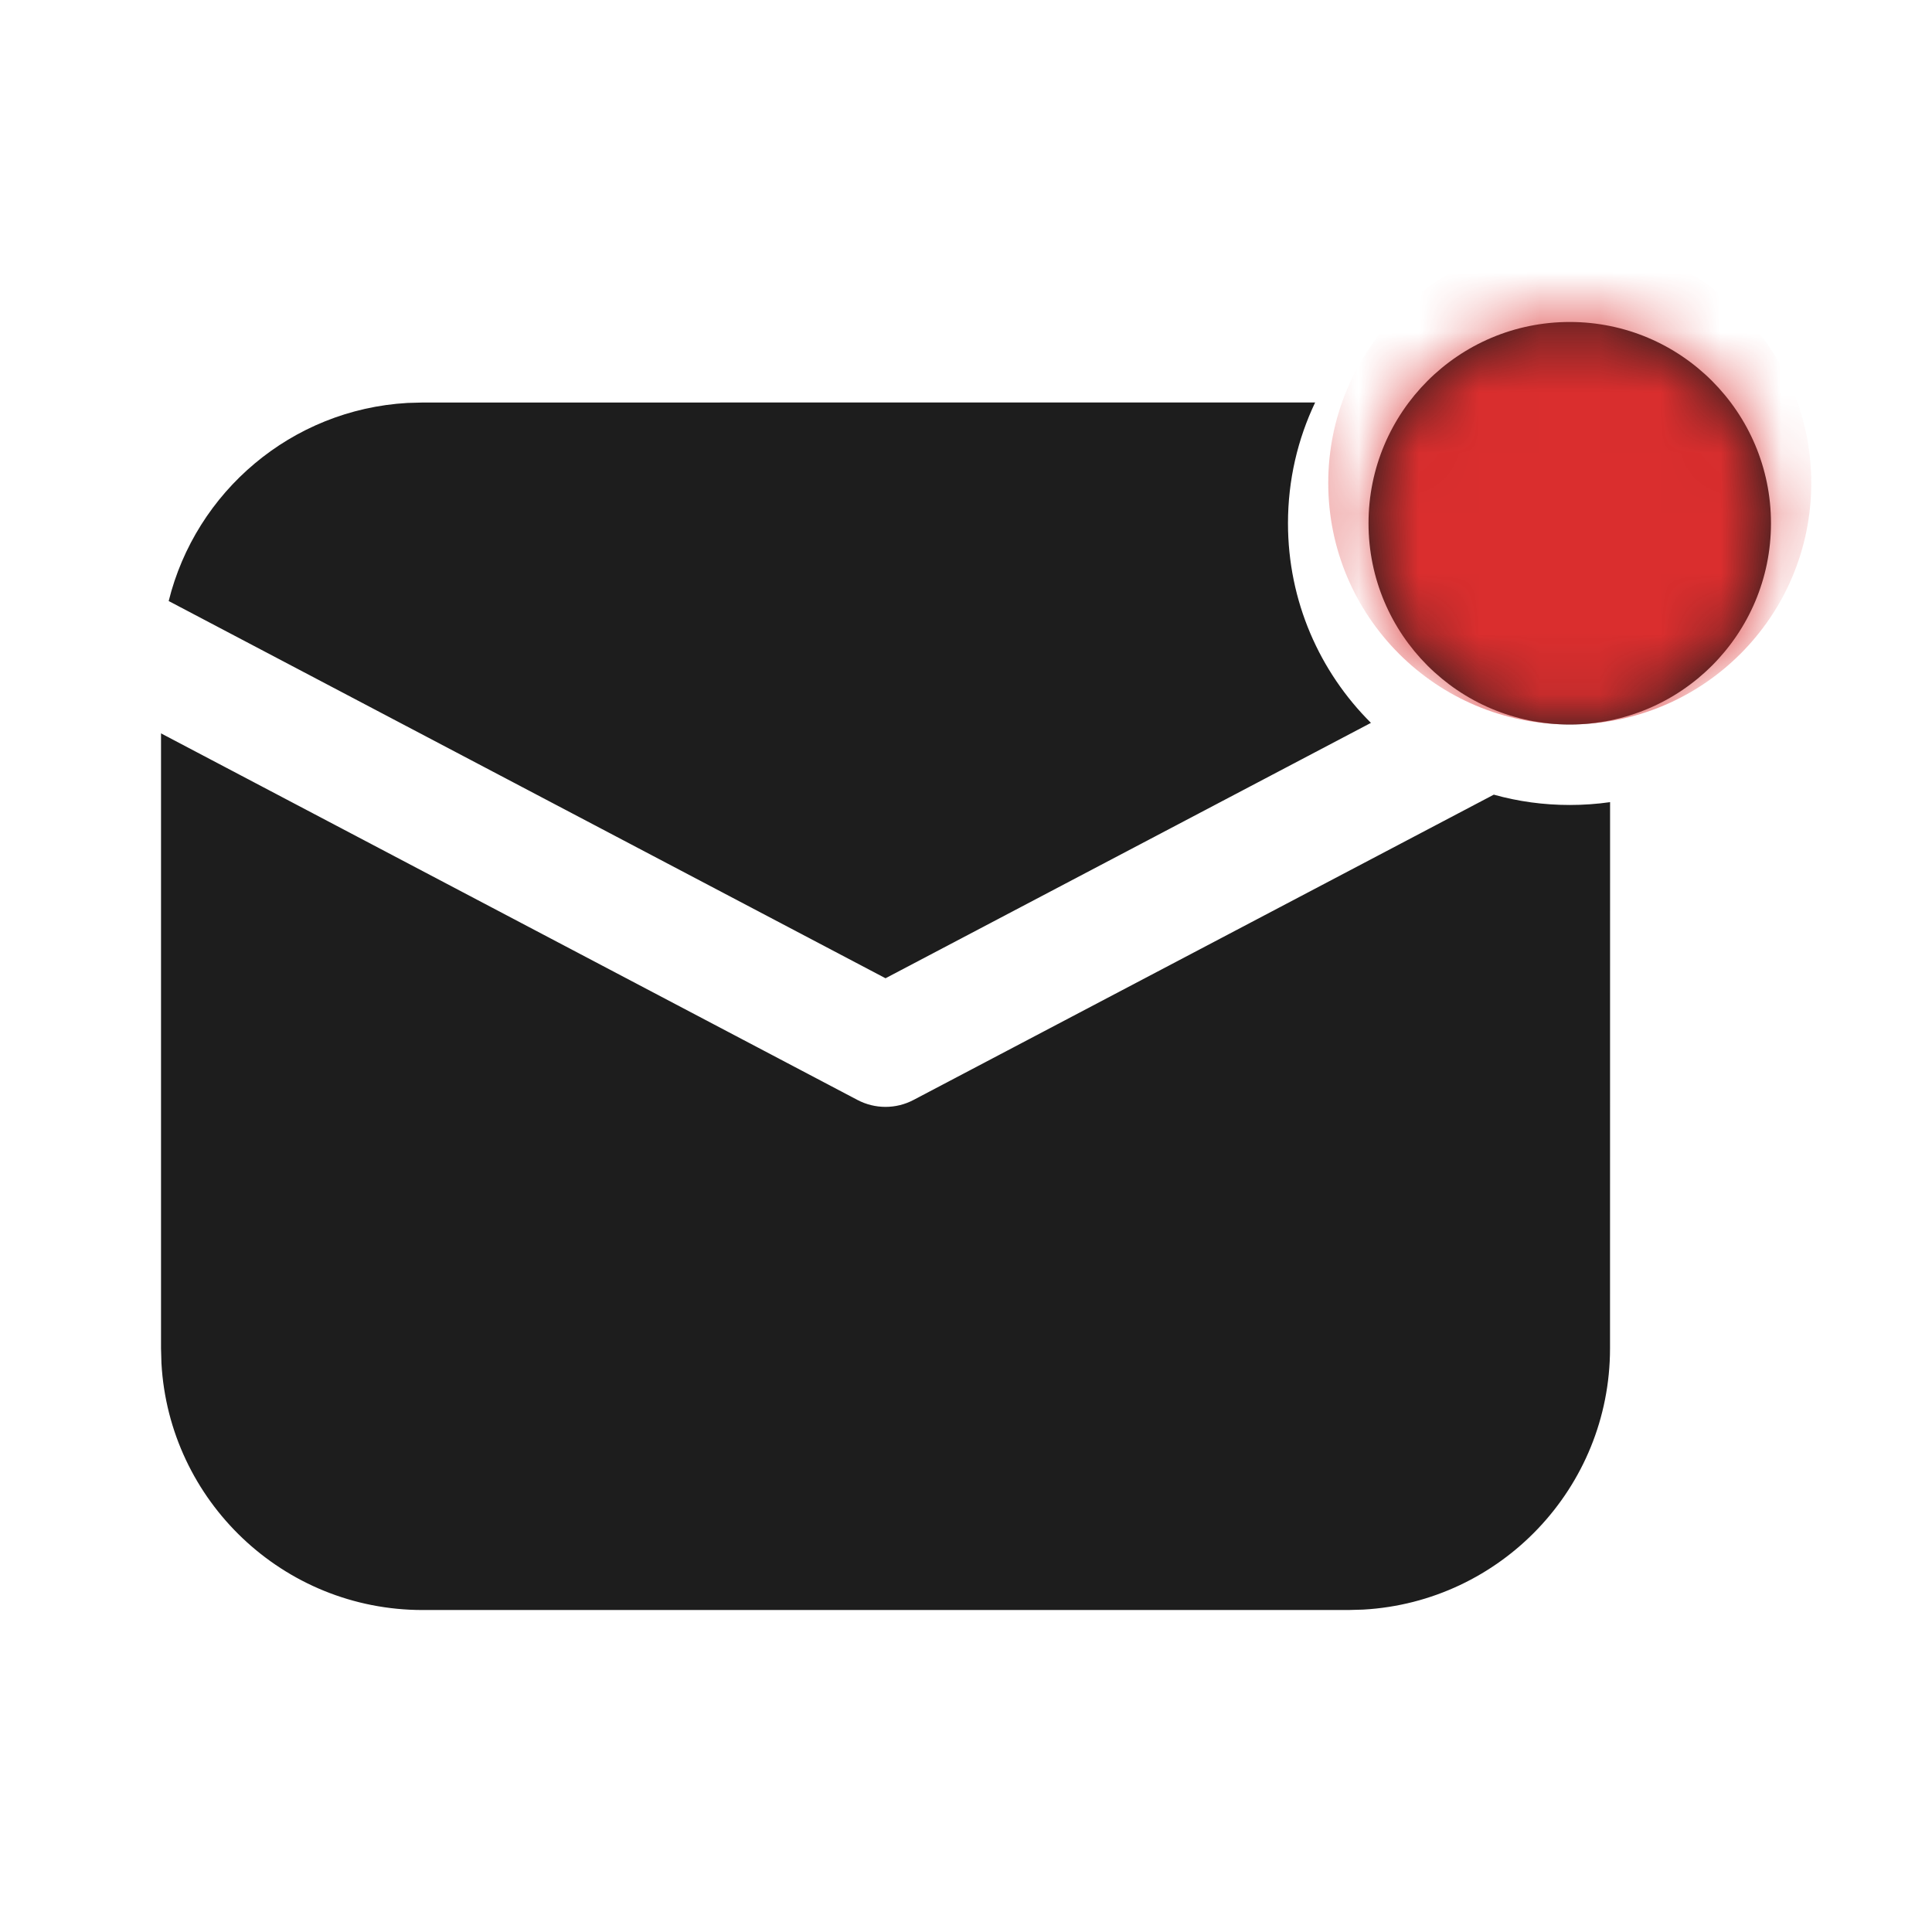 <svg width="32" height="32" viewBox="0 0 32 32" fill="none" xmlns="http://www.w3.org/2000/svg">
<path d="M2.667 12.147L14.201 18.218C14.492 18.372 14.841 18.372 15.132 18.218L24.742 13.162C25.142 13.274 25.564 13.333 26 13.333C26.227 13.333 26.45 13.317 26.668 13.286L26.667 22.333C26.667 24.644 24.858 26.532 22.579 26.66L22.333 26.667H7C4.689 26.667 2.801 24.858 2.674 22.579L2.667 22.333V12.147ZM21.783 6.666C21.494 7.273 21.333 7.951 21.333 8.667C21.333 9.959 21.858 11.128 22.707 11.973L14.667 16.203L2.794 9.955C3.242 8.145 4.827 6.784 6.748 6.674L7 6.667L21.783 6.666ZM26 5.333C27.841 5.333 29.333 6.826 29.333 8.667C29.333 10.508 27.841 12 26 12C24.159 12 22.667 10.508 22.667 8.667C22.667 6.826 24.159 5.333 26 5.333Z" fill="#1D1D1D"/>
<mask id="mask0" mask-type="alpha" maskUnits="userSpaceOnUse" x="2" y="5" width="28" height="22">
<path d="M2.667 12.146L14.201 18.218C14.492 18.371 14.841 18.371 15.132 18.218L24.742 13.162C25.142 13.273 25.564 13.333 26 13.333C26.227 13.333 26.45 13.317 26.668 13.286L26.667 22.333C26.667 24.644 24.858 26.532 22.579 26.66L22.333 26.666H7C4.689 26.666 2.801 24.858 2.674 22.579L2.667 22.333V12.146ZM21.783 6.666C21.494 7.272 21.333 7.95 21.333 8.666C21.333 9.958 21.858 11.128 22.707 11.973L14.667 16.203L2.794 9.955C3.242 8.145 4.827 6.784 6.748 6.674L7 6.666L21.783 6.666ZM26 5.333C27.841 5.333 29.333 6.825 29.333 8.666C29.333 10.507 27.841 12 26 12C24.159 12 22.667 10.507 22.667 8.666C22.667 6.825 24.159 5.333 26 5.333Z" fill="#F3BA27"/>
</mask>
<g mask="url(#mask0)">
<circle cx="26" cy="8" r="4" fill="#DA2E2E"/>
</g>
</svg>
